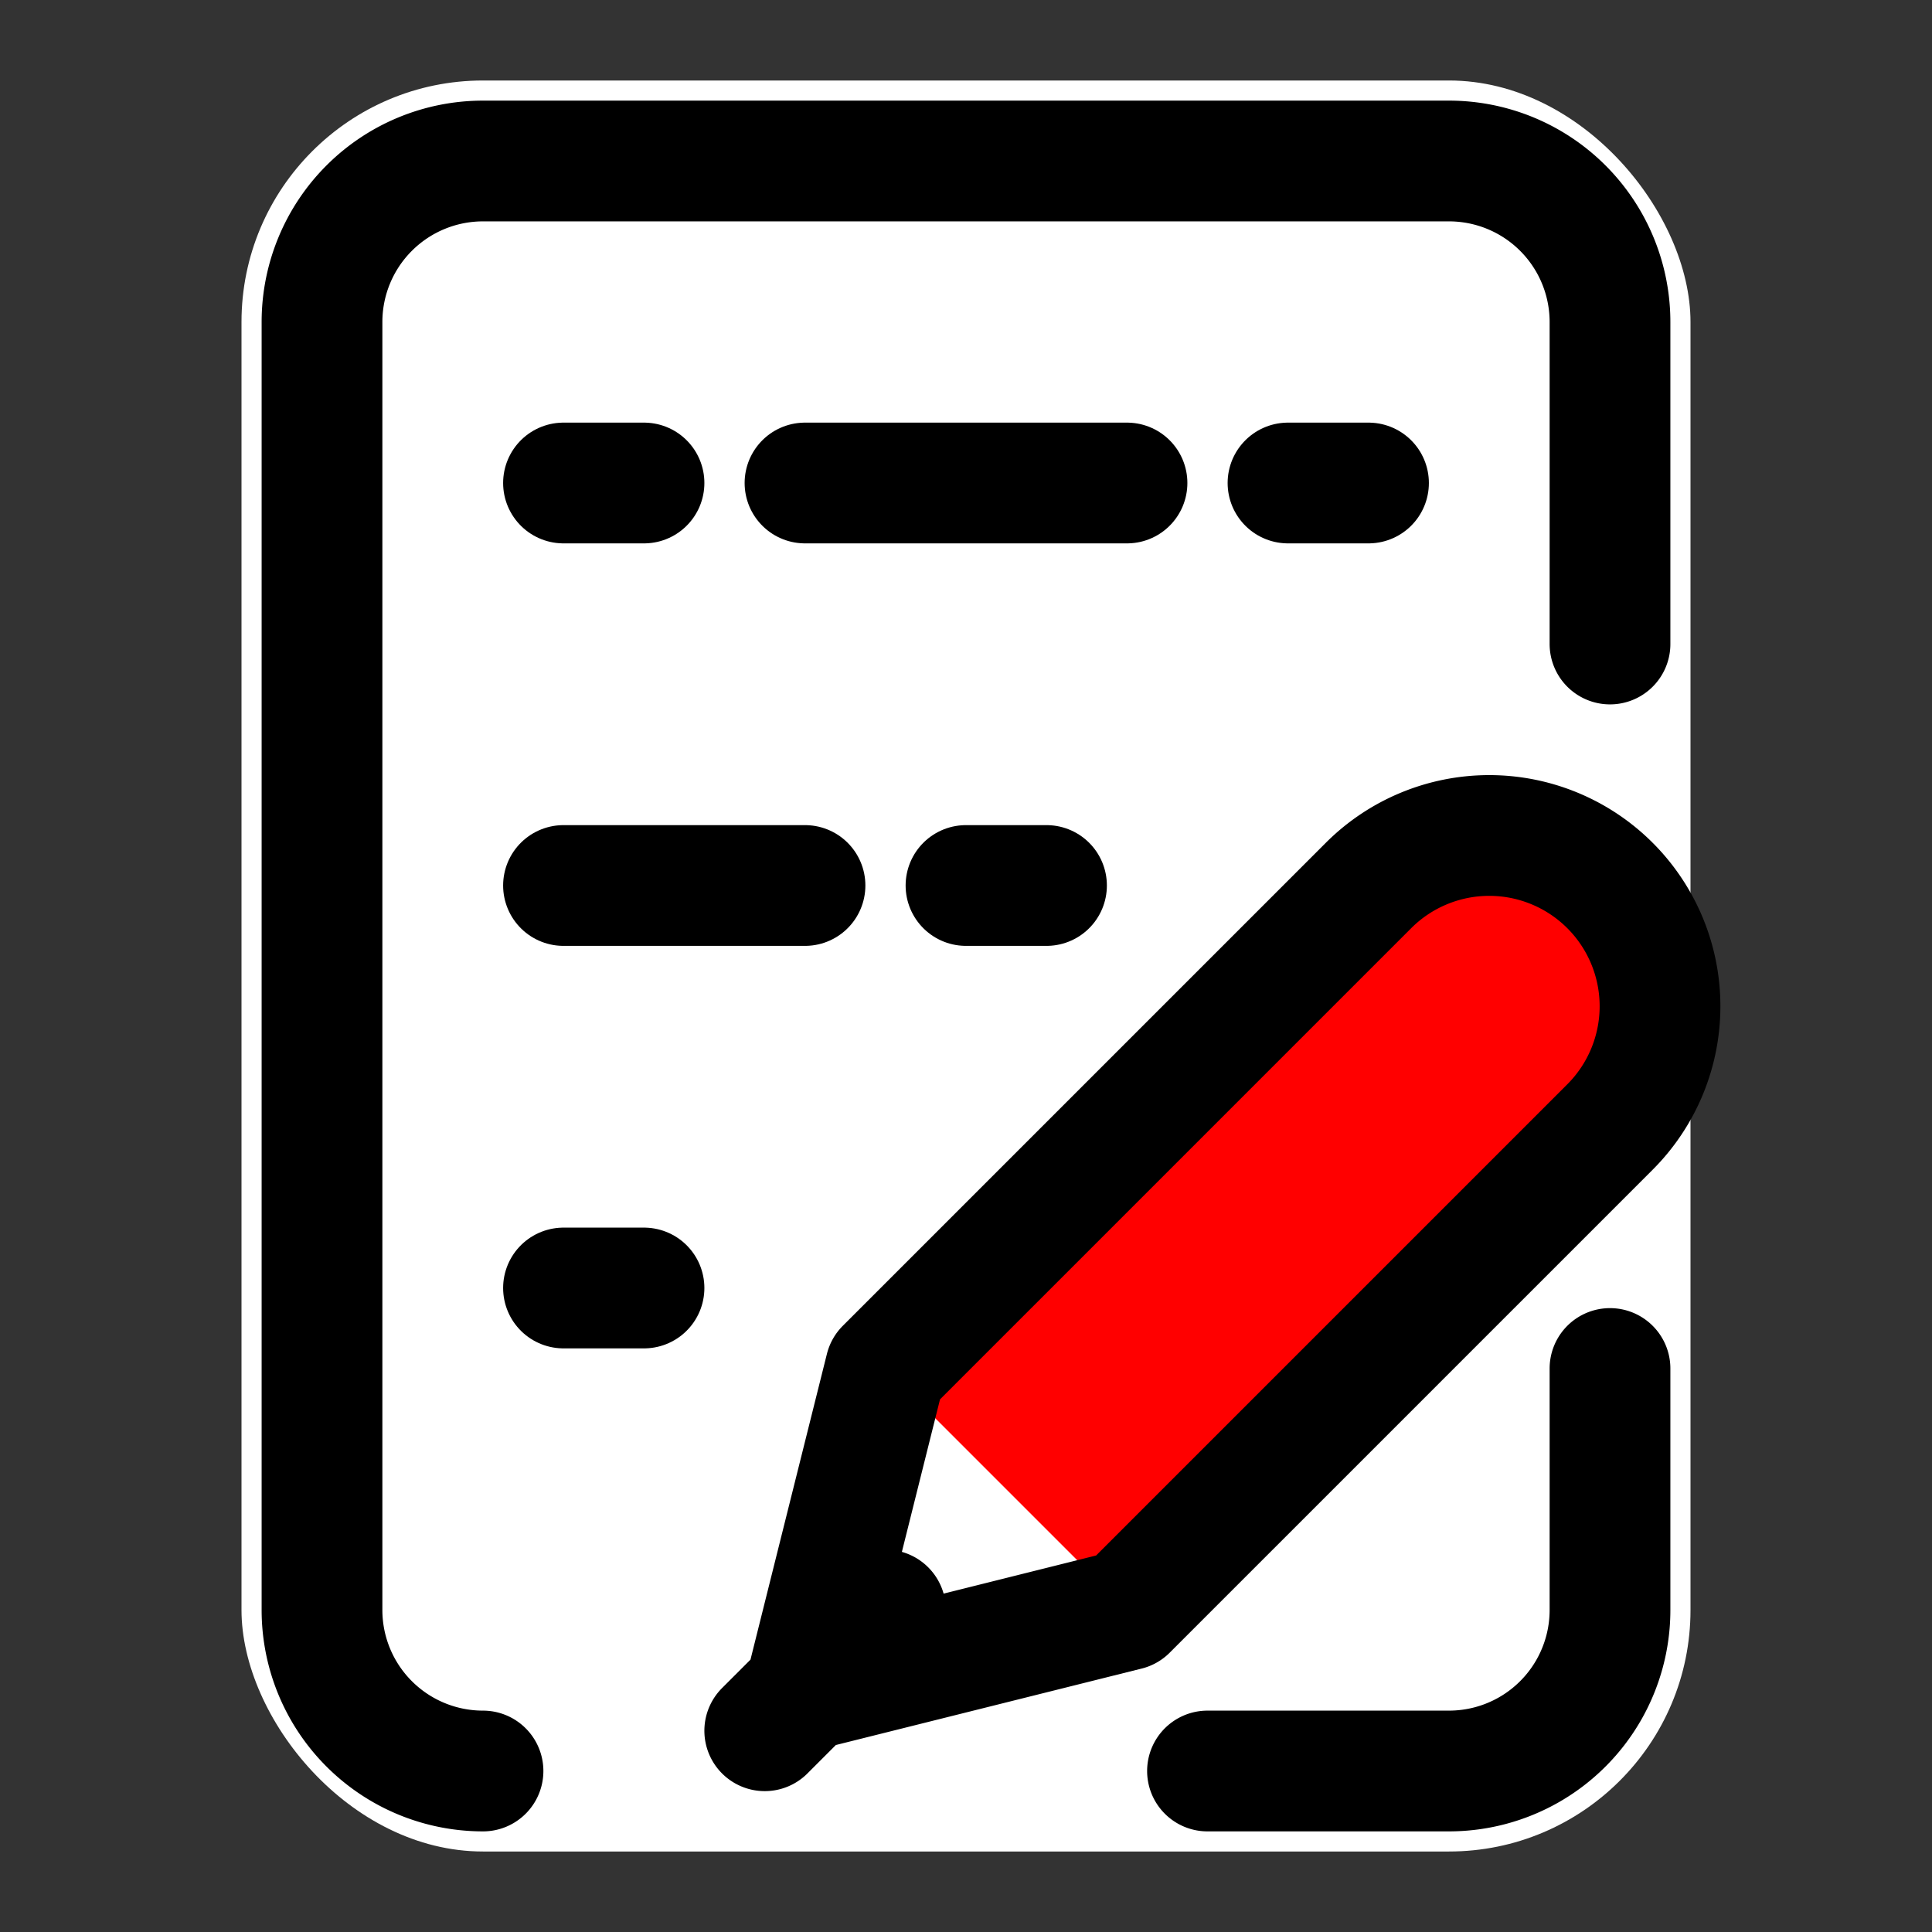 <svg viewBox="0 0 24 24" fill="none" stroke="black" stroke-width="1.5" stroke-linecap="round" stroke-linejoin="round" xmlns="http://www.w3.org/2000/svg">
<rect x="0" y="0" width="24" height="24" fill="#333333" stroke="none"/>
<rect x="3" y="1" width="18" height="22" rx="3" ry="3" fill="white" stroke="none"/>
<path d="M6 22a2 2 0 0 1 -2 -2v-16a2 2 0 0 1 2-2h12a2 2 0 0 1 2 2v4m0 9v3a2 2 0 0 1 -2 2h-3"/> 
<path d="M7 6h10" stroke-dasharray="1 2 4 2 3"/> 
<path d="M7 11h6" stroke-dasharray="3 2"/> 
<path d="M7 16h1"/> 
<path d="M11 17 l-1 4 4 -1l6-6a2 2 0 0 0 -3 -3l-6 6-1 4 4-1m-3 0l-1.5 1.5" fill="red" fill-rule="evenodd"/> 
</svg>